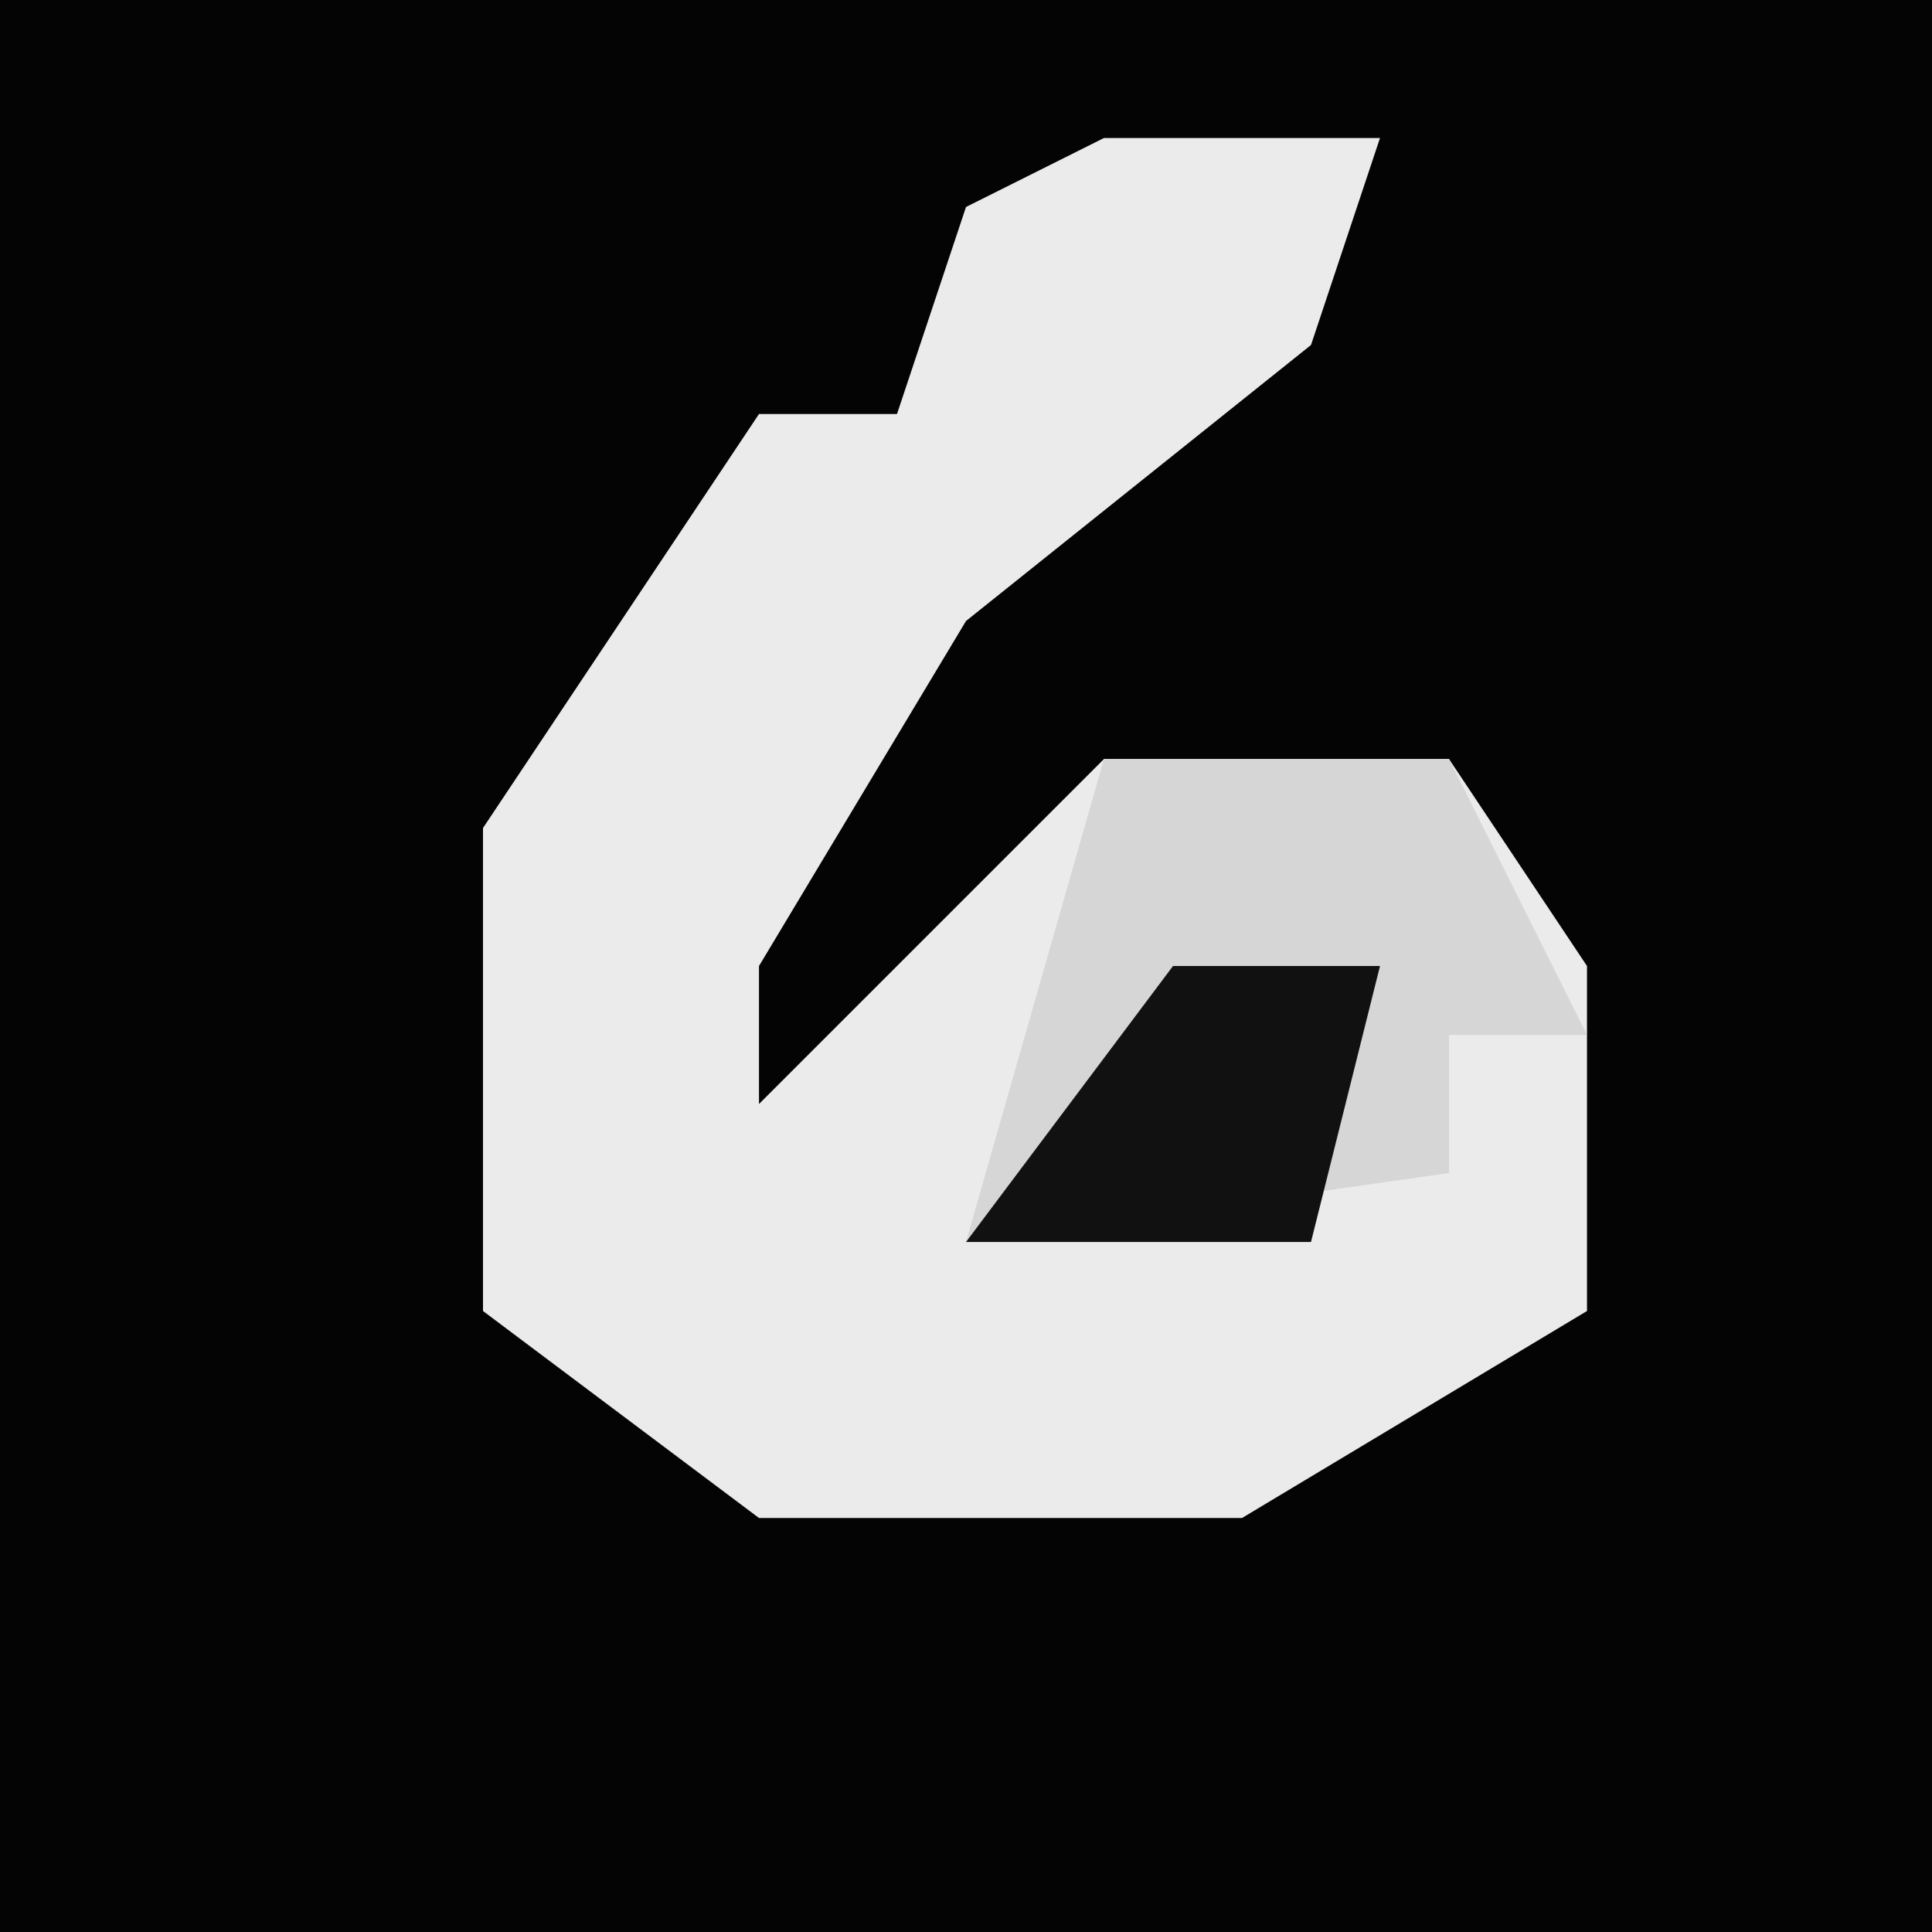 <?xml version="1.0" encoding="UTF-8"?>
<svg version="1.1" xmlns="http://www.w3.org/2000/svg" width="28" height="28">
<path d="M0,0 L28,0 L28,28 L0,28 Z " fill="#040404" transform="translate(0,0)"/>
<path d="M0,0 L4,0 L3,3 L-2,7 L-5,12 L-5,14 L0,9 L5,9 L7,12 L7,17 L2,20 L-5,20 L-9,17 L-9,10 L-5,4 L-3,4 L-2,1 Z " fill="#EBEBEB" transform="translate(16,2)"/>
<path d="M0,0 L5,0 L7,4 L5,4 L5,6 L-2,7 Z " fill="#D6D6D6" transform="translate(16,11)"/>
<path d="M0,0 L3,0 L2,4 L-3,4 Z " fill="#111111" transform="translate(17,14)"/>
</svg>
